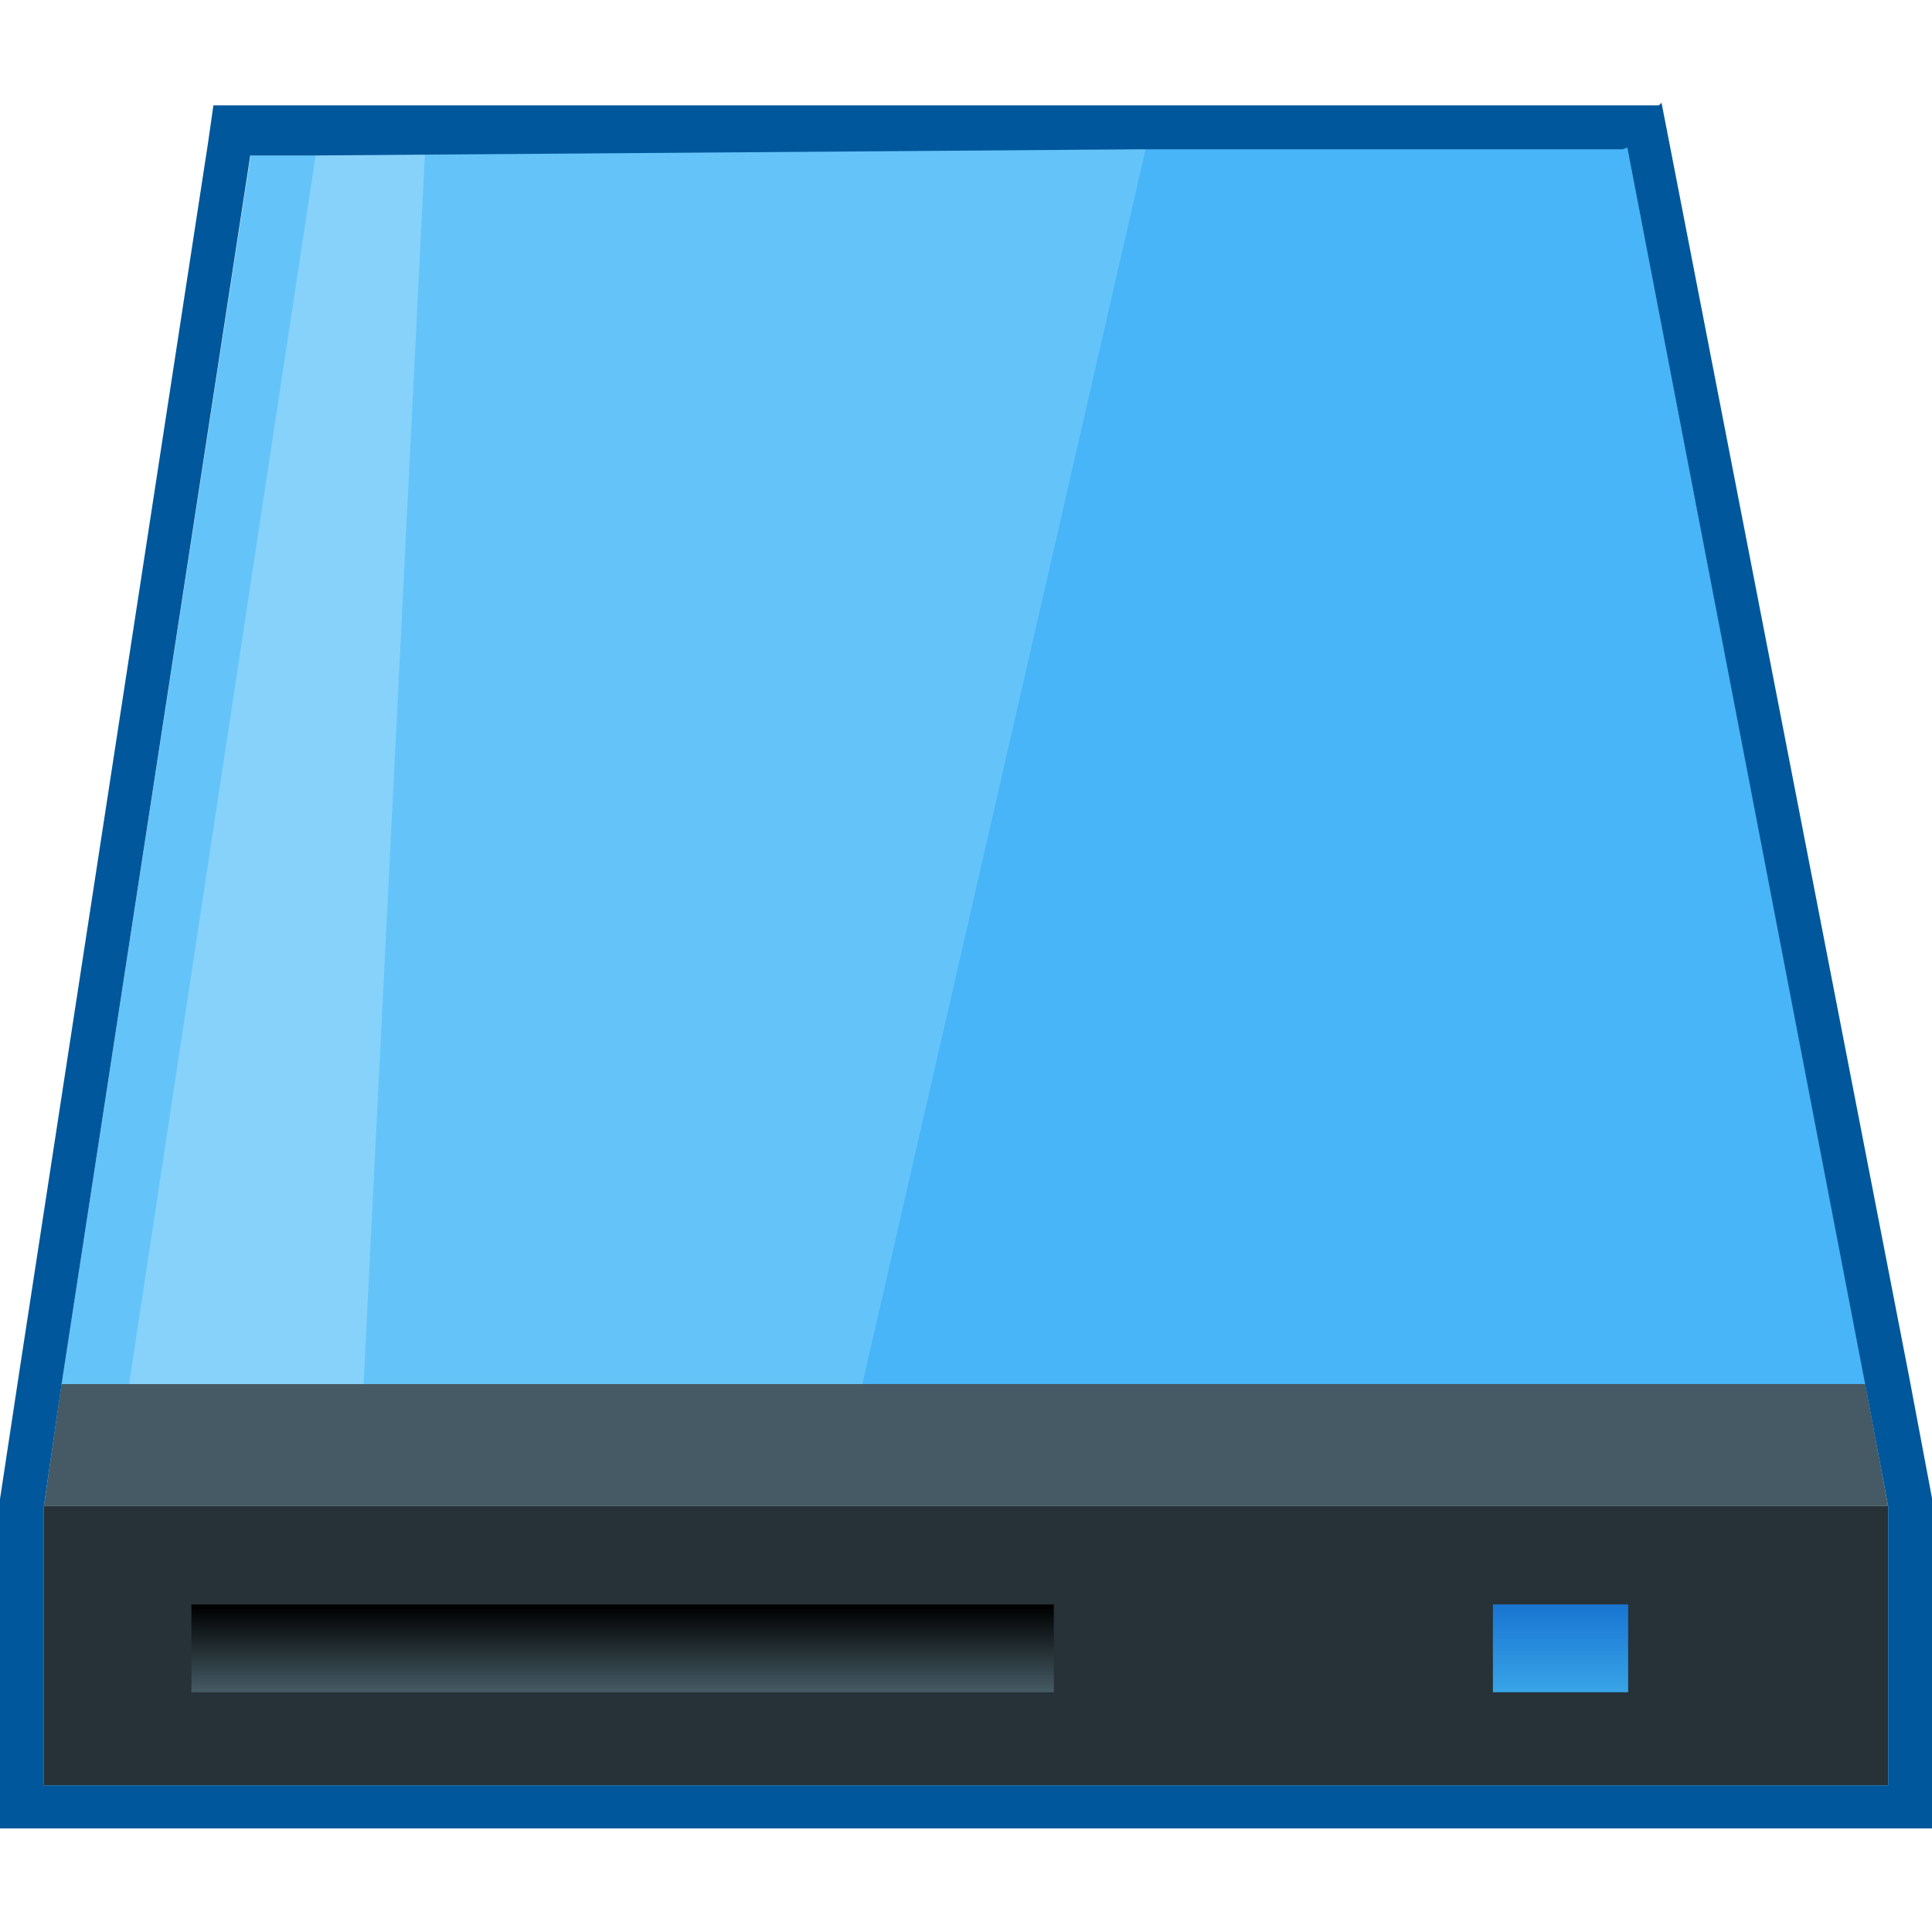 <?xml version="1.0" encoding="iso-8859-1"?>
<!-- Generator: Adobe Illustrator 21.0.0, SVG Export Plug-In . SVG Version: 6.00 Build 0)  -->
<svg version="1.1" id="&#x56FE;&#x5C42;_1" xmlns="http://www.w3.org/2000/svg" xmlns:xlink="http://www.w3.org/1999/xlink" x="0px"
	 y="0px" viewBox="0 0 22 22" style="enable-background:new 0 0 22 22;" xml:space="preserve">
<title>画板 25</title>
<g id="&#x5F00;&#x59CB;&#x83DC;&#x5355;&#x5E94;&#x7528;&#x56FE;&#x6807;">
	<g id="&#x5907;&#x4EFD;&#x786C;&#x76D8;">
		<g id="_22">
			<g id="g4">
				<g id="g6">
					<path id="path10" style="fill:#263238;" d="M0.5,17.15v3.18h21v-3.18H0.5z"/>
					<polygon style="fill:#64C4F9;" points="21.24,15.76 18.53,1.68 2.86,1.73 0.7,15.76 					"/>
					<polygon style="fill:#47B5F8;" points="21.24,15.76 18.53,1.68 13.05,1.68 9.82,15.76 					"/>
					<polygon style="fill:#455A64;" points="0.7,15.76 0.5,17.15 21.5,17.15 21.24,15.76 					"/>
					<polygon style="fill:#87D2FB;" points="4.14,15.76 4.84,1.73 3.6,1.73 1.47,15.76 					"/>
				</g>
				<g id="g12">
					
						<linearGradient id="path14_1_" gradientUnits="userSpaceOnUse" x1="-2178.86" y1="3827.58" x2="-2178.86" y2="3826.62" gradientTransform="matrix(1 0 0 1 2185.95 -3808.31)">
						<stop  offset="0" style="stop-color:#455A64"/>
						<stop  offset="0.21" style="stop-color:#36474F"/>
						<stop  offset="1" style="stop-color:#000000"/>
					</linearGradient>
					<path id="path14" style="fill:url(#path14_1_);" d="M12,19.27H2.18v-1H12V19.27z"/>
					
						<linearGradient id="path16_1_" gradientUnits="userSpaceOnUse" x1="-2168.18" y1="3827.58" x2="-2168.18" y2="3826.62" gradientTransform="matrix(1 0 0 1 2185.95 -3808.31)">
						<stop  offset="0" style="stop-color:#38A3E7"/>
						<stop  offset="1" style="stop-color:#1976D2"/>
					</linearGradient>
					<path id="path16" style="fill:url(#path16_1_);" d="M17,19.27h1.54v-1H17V19.27z"/>
				</g>
				<path style="fill:#01579B;" d="M18.53,1.68l2.71,14.09l0.26,1.38v3.18h-21v-3.18l0.2-1.38l2.15-14H3.6L13,1.7l0,0h5.48
					 M18.89,1.2h-6.24l0,0h-9H2.43L2.37,1.62l-2.15,14L0,17.07v3.75h22v-3.76l-0.26-1.38L19,1.58l-0.08-0.41L18.89,1.2z"/>
			</g>
		</g>
	</g>
</g>
</svg>
